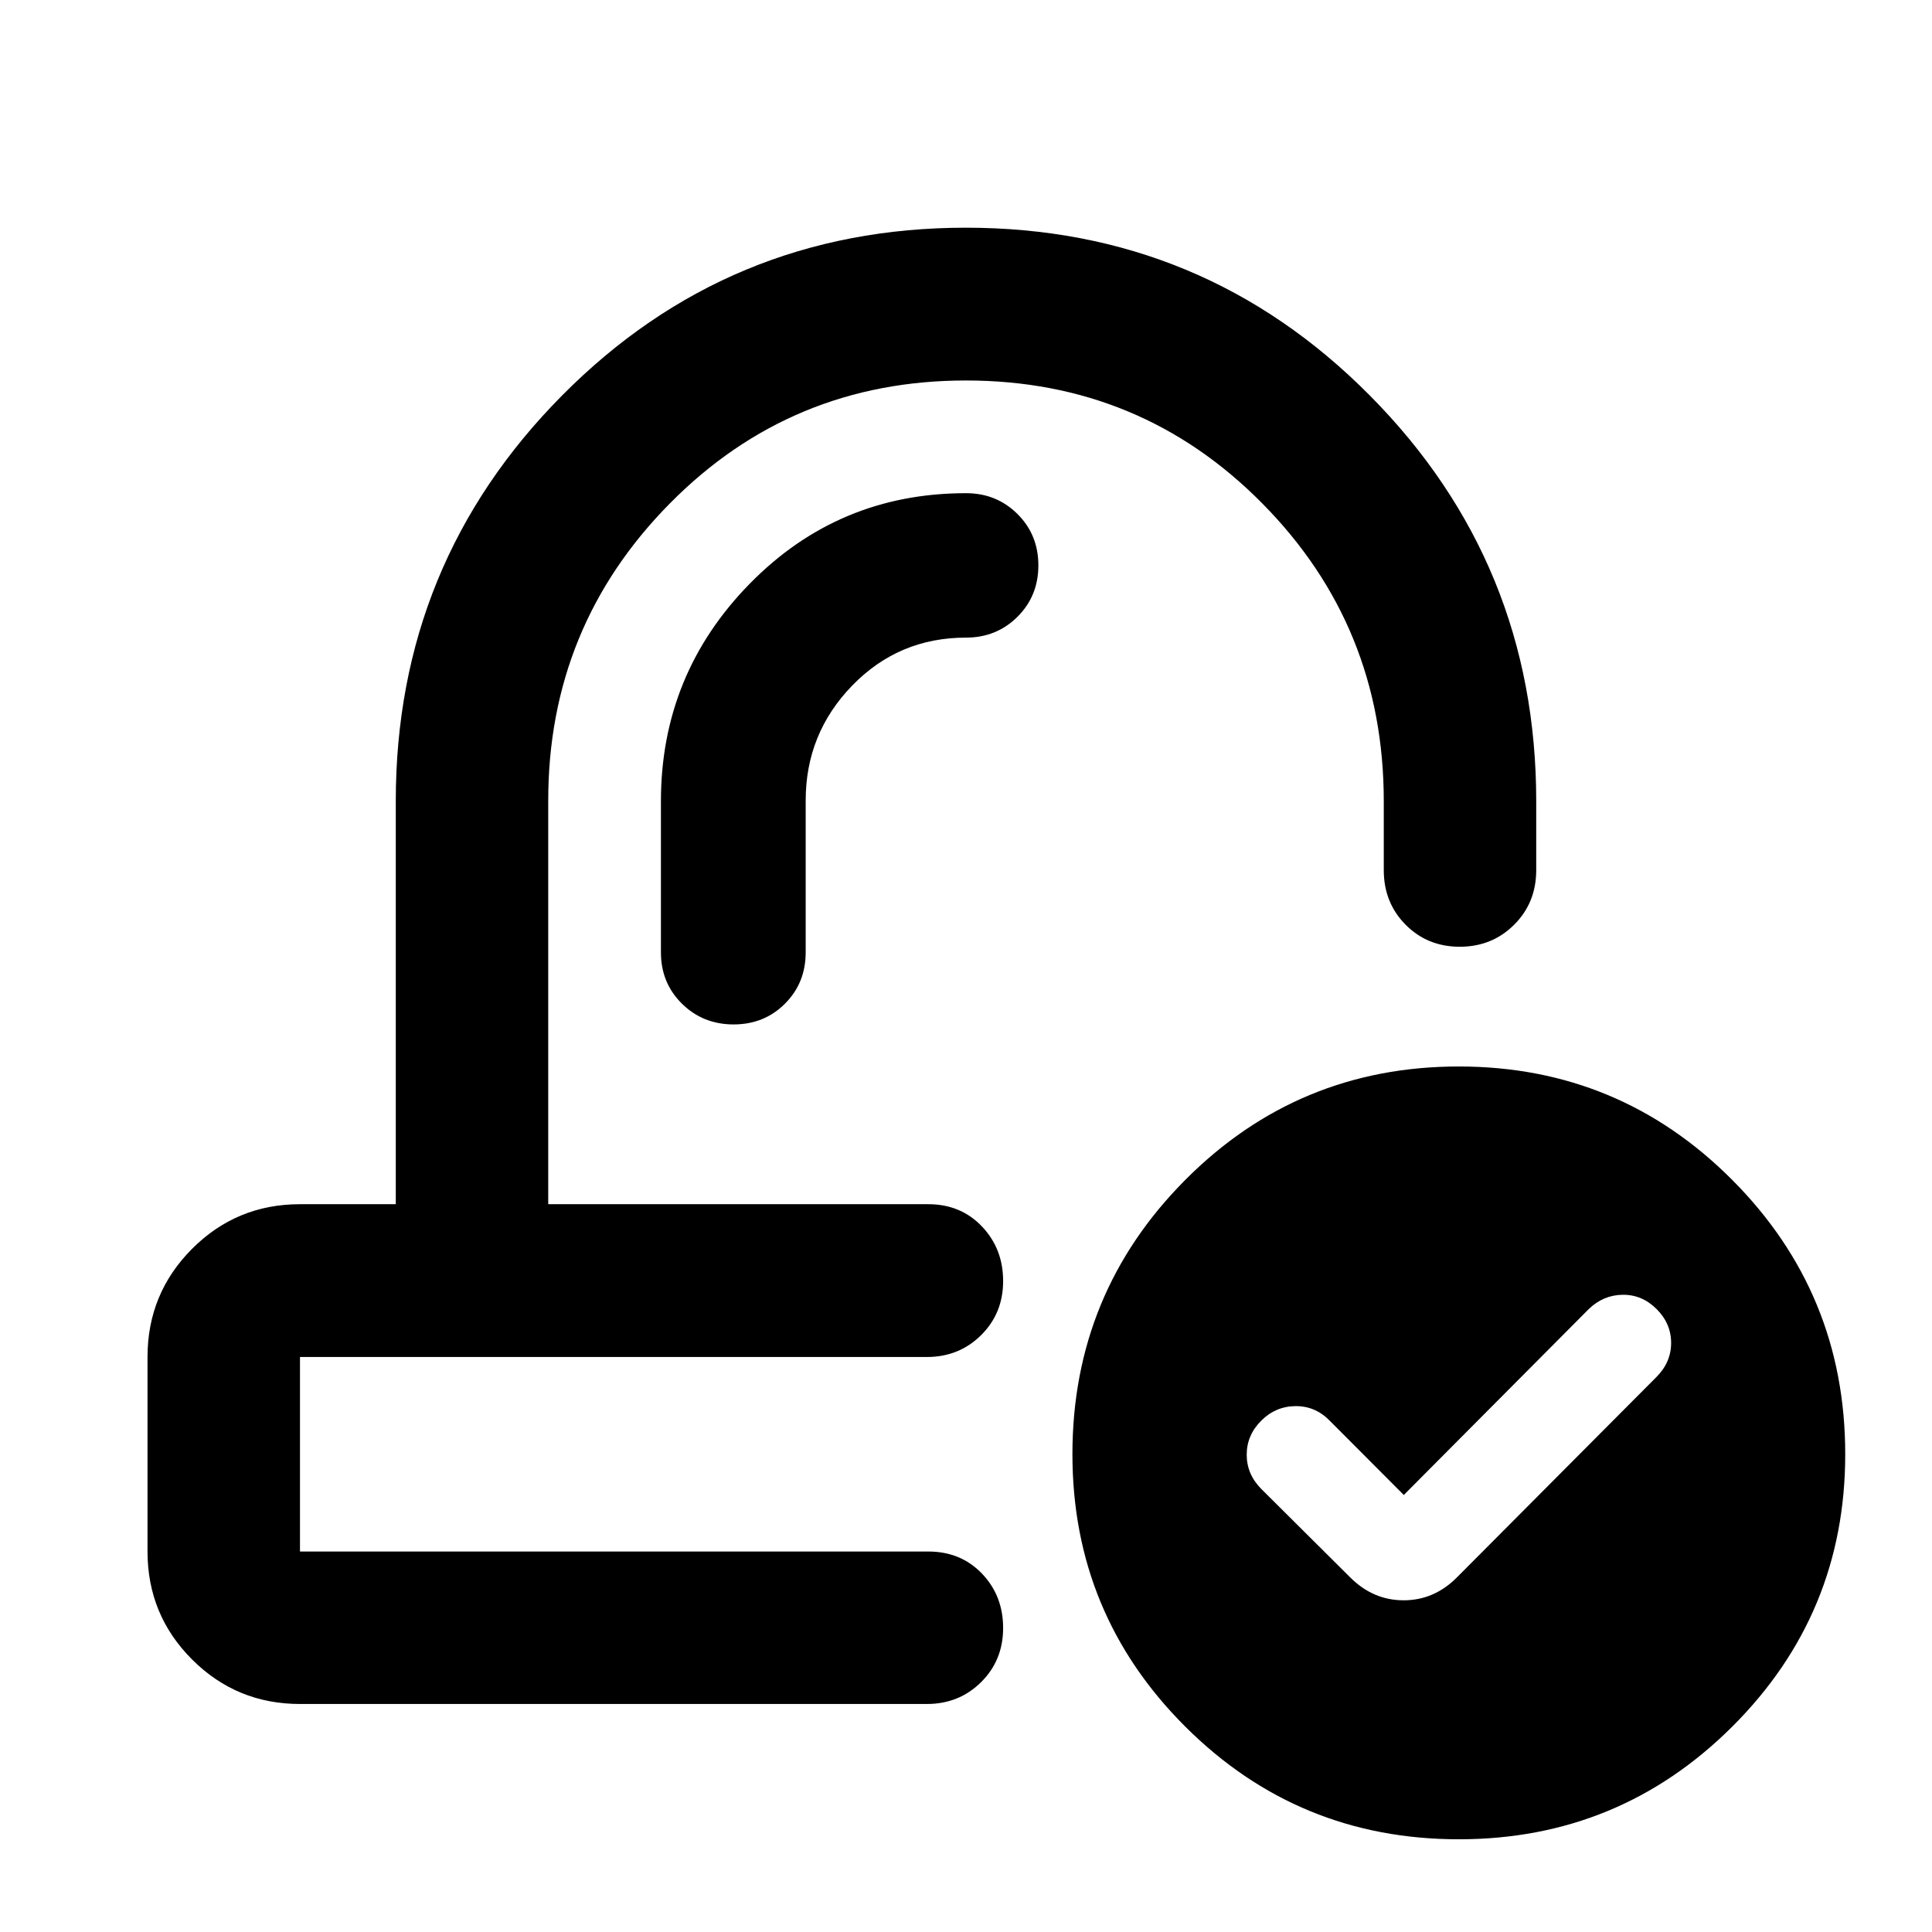 <svg xmlns="http://www.w3.org/2000/svg" height="40" viewBox="0 -960 960 960" width="40"><path d="m697.54-217.15-36.99-37.09q-7.13-7.19-16.94-7.06-9.81.13-16.89 7.21-7.24 7.2-7.24 16.92 0 9.73 7.24 17.02l44.06 43.82q11.43 11.51 26.68 11.51 15.24 0 26.6-11.51l99.04-99.47q7.27-7.28 7.27-16.92 0-9.63-7.24-16.84-7.24-7.2-16.85-7.07-9.61.12-16.85 7.11l-91.89 92.37ZM497.78-361.64Zm-27.82 75.92ZM149.06-113.3q-31.5 0-53.63-22.13-22.13-22.13-22.13-53.63v-96.66q0-31.56 22.13-53.74 22.13-22.18 53.63-22.18h47.6v-200.25q0-118.22 82.63-201.59 82.64-83.38 200.66-83.38 118.03 0 200.71 83.38 82.68 83.37 82.68 201.6v34.27q0 16.16-10.97 27.1-10.97 10.94-27.02 10.94-16.05 0-26.91-10.94-10.85-10.94-10.85-27.12v-34.26q0-86.93-60.39-147.99-60.38-61.06-147.2-61.06T332.8-709.8q-60.39 61.14-60.39 147.58v200.58h188.83q16.17 0 26.69 11.07 10.52 11.06 10.52 27.1t-10.94 26.89q-10.94 10.86-26.94 10.86H149.06v96.66h312.18q16.17 0 26.69 10.97 10.52 10.98 10.52 27.03t-10.94 26.9q-10.94 10.86-26.94 10.86H149.06Zm575.83 67.23q-79.83 0-135.92-55.97-56.09-55.96-56.09-135.37 0-79.95 56.08-136.31 56.08-56.35 135.91-56.35 79.68 0 135.85 56.35 56.16 56.36 56.16 136.31 0 79.41-56.15 135.37-56.16 55.97-135.84 55.97ZM400.34-562.22q0-33.31 23.12-57.13T480-643.17q15.16 0 25.56-10.34 10.4-10.33 10.4-25.55 0-15.23-10.4-25.55-10.4-10.33-25.56-10.33-63.39 0-107.49 45.01-44.1 45.01-44.1 108.04v75.11q0 15.21 10.45 25.51 10.44 10.3 25.66 10.3 15.23 0 25.52-10.3 10.3-10.3 10.3-25.51v-75.44Z"/></svg>